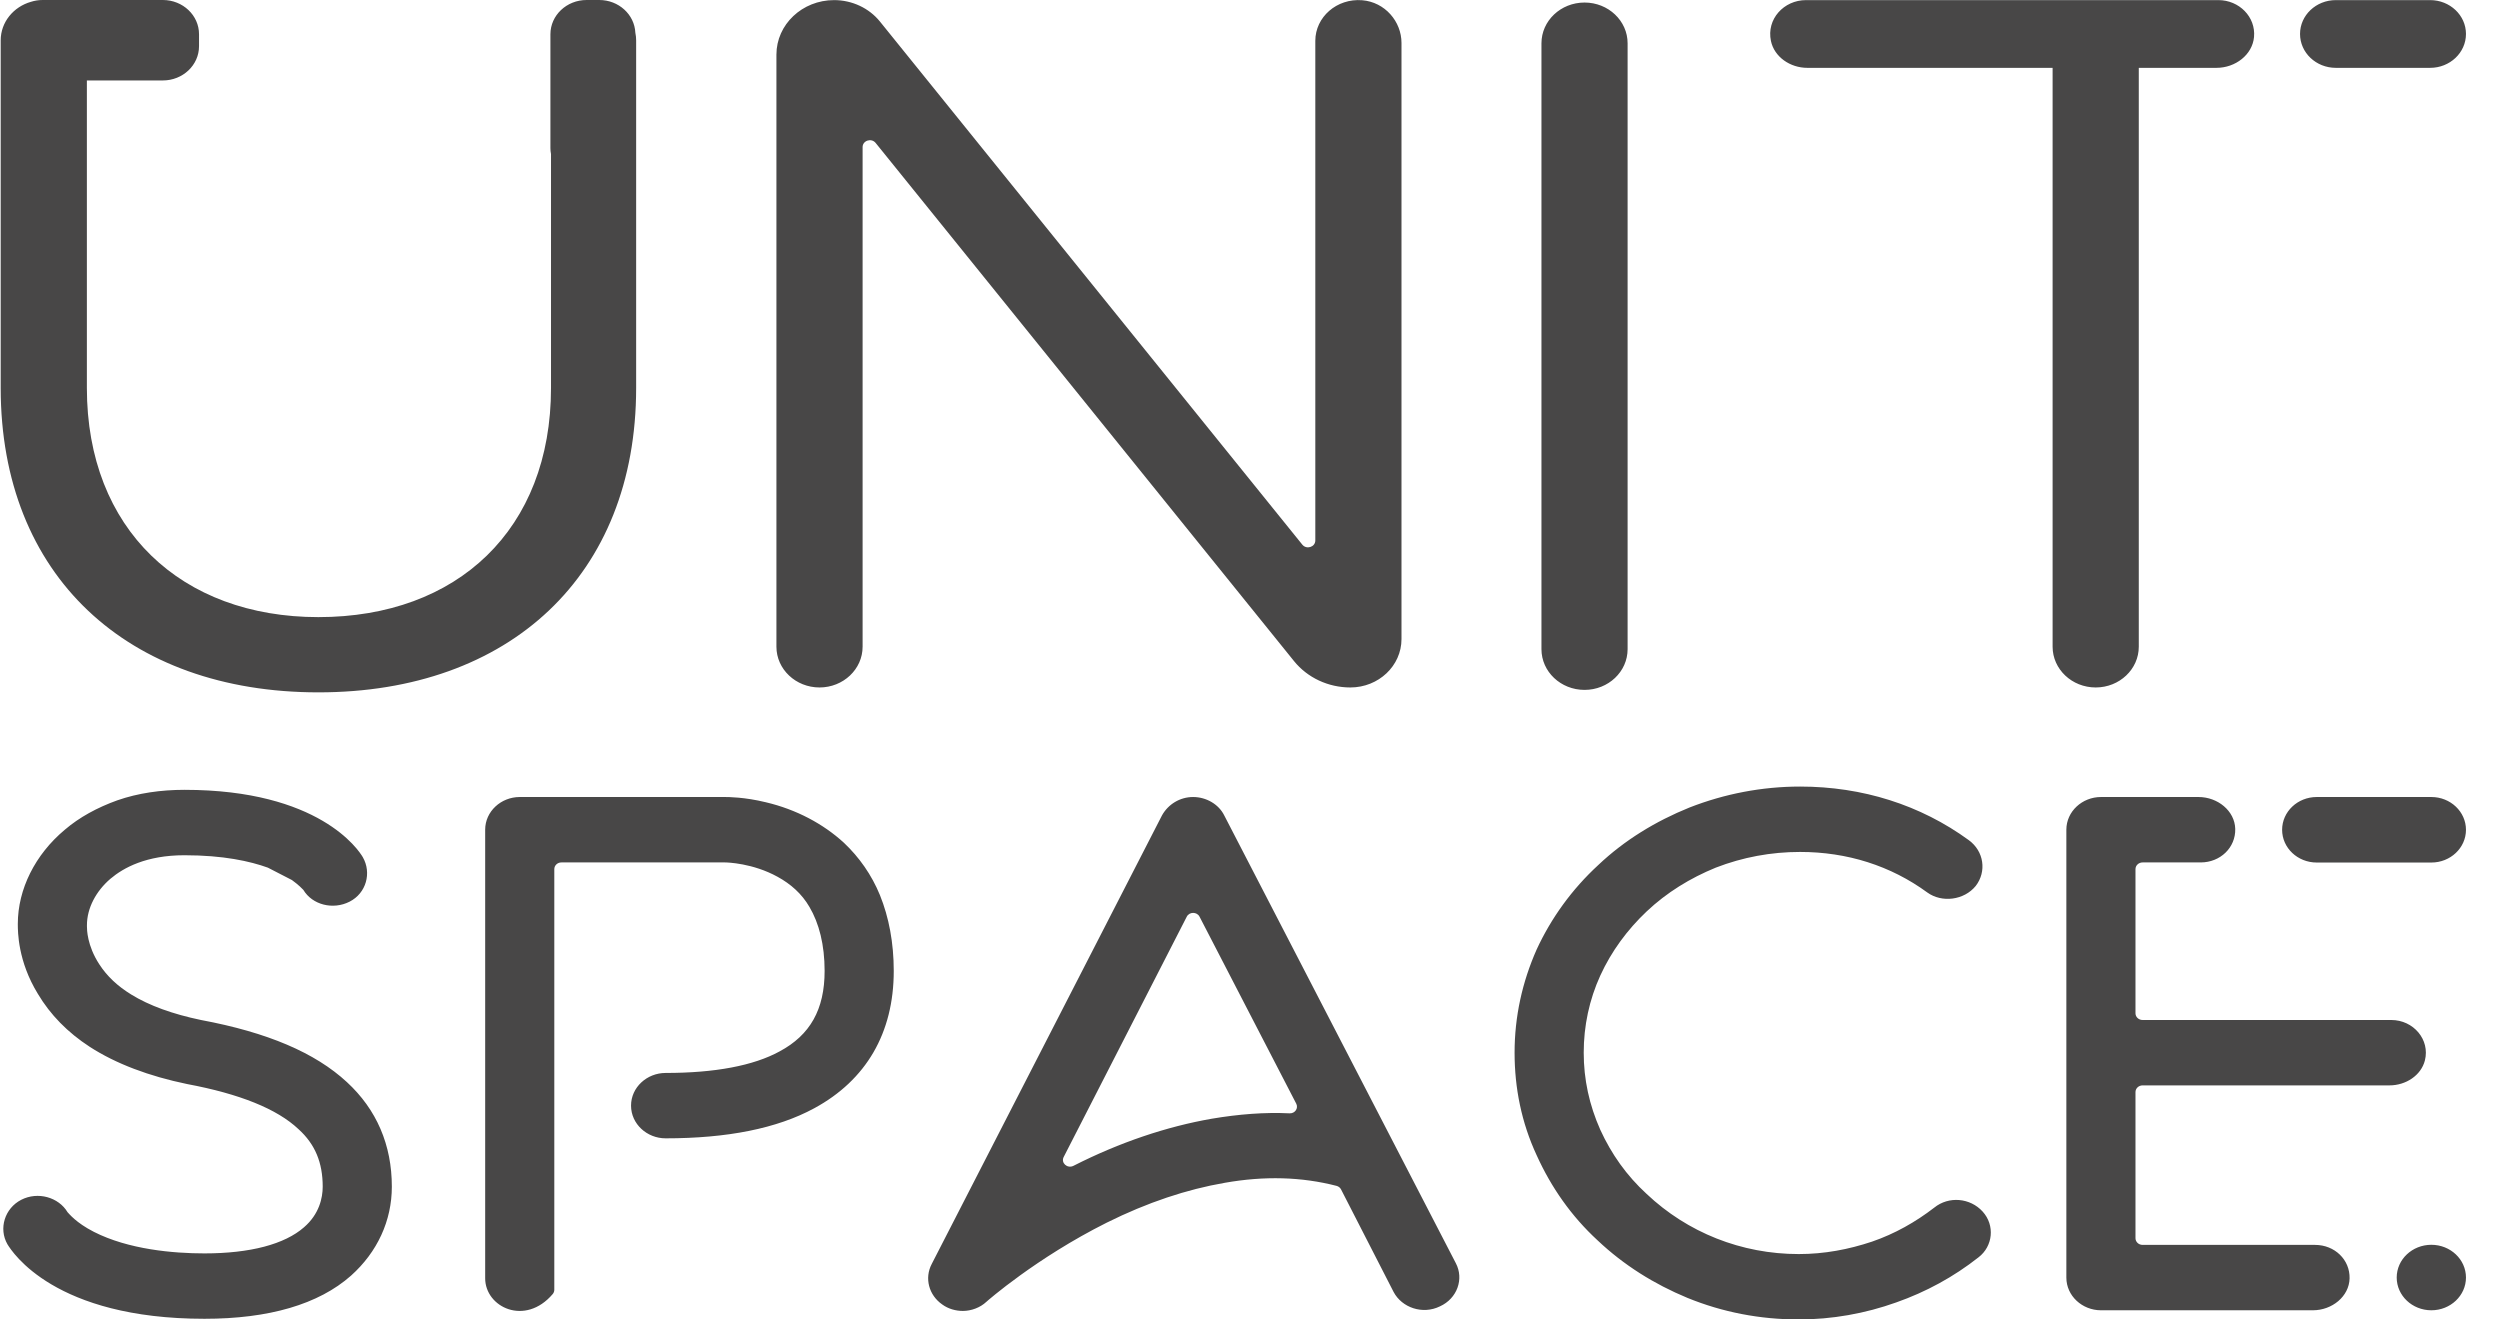 <svg width="72" height="38" viewBox="0 0 72 38" version="1.1" xmlns="http://www.w3.org/2000/svg" xmlns:xlink="http://www.w3.org/1999/xlink">
<title>logo</title>
<desc>Created using Figma</desc>
<g id="Canvas" transform="translate(-1485 361)">
<g id="logo">
<use xlink:href="#path0_fill" transform="translate(1485.02 -361)" fill="#484747"/>
</g>
</g>
<defs>
<path id="path0_fill" fill-rule="evenodd" d="M 70.003 24.841L 66.702 24.841C 66.151 24.841 65.705 24.419 65.705 23.898C 65.705 23.377 66.151 22.954 66.702 22.954L 70.003 22.954C 70.553 22.954 71 23.377 71 23.898C 71 24.419 70.553 24.841 70.003 24.841ZM 69.968 1.954L 67.252 1.954C 66.682 1.954 66.221 1.517 66.221 0.978C 66.221 0.44 66.682 0.003 67.252 0.003L 69.968 0.003C 70.538 0.003 71 0.44 71 0.978C 71 1.517 70.538 1.954 69.968 1.954ZM 63.815 1.954L 61.577 1.954L 61.577 18.625C 61.577 19.273 61.022 19.799 60.336 19.799C 59.651 19.799 59.095 19.273 59.095 18.625L 59.095 1.954L 52.032 1.954C 51.536 1.954 51.08 1.64 50.983 1.18C 50.85 0.553 51.354 0.003 51.993 0.003L 63.868 0.003C 64.469 0.003 64.949 0.488 64.896 1.066C 64.849 1.578 64.359 1.954 63.815 1.954ZM 56.682 24.197C 57.12 24.517 57.2 25.101 56.881 25.515C 56.543 25.93 55.905 26.005 55.487 25.704C 54.432 24.932 53.178 24.536 51.824 24.536C 50.987 24.536 50.171 24.687 49.394 24.988C 48.658 25.289 47.981 25.704 47.403 26.25C 46.846 26.777 46.388 27.398 46.069 28.095C 45.751 28.792 45.591 29.545 45.591 30.317C 45.591 31.089 45.751 31.824 46.069 32.539C 46.388 33.236 46.826 33.857 47.403 34.385C 48.578 35.496 50.131 36.117 51.784 36.117C 52.521 36.117 53.217 35.985 53.894 35.759C 54.551 35.533 55.149 35.194 55.686 34.78C 56.105 34.441 56.722 34.498 57.08 34.893C 57.439 35.288 57.379 35.891 56.961 36.211C 56.244 36.776 55.447 37.209 54.591 37.51C 53.695 37.831 52.739 38 51.784 38C 50.669 38 49.593 37.793 48.578 37.379C 47.622 36.983 46.746 36.437 45.989 35.721C 45.233 35.025 44.655 34.196 44.237 33.274C 43.799 32.332 43.6 31.334 43.6 30.317C 43.6 29.282 43.819 28.284 44.237 27.342C 44.655 26.438 45.253 25.61 46.01 24.913C 46.766 24.197 47.662 23.651 48.638 23.256C 49.653 22.86 50.728 22.653 51.824 22.653C 53.616 22.653 55.288 23.18 56.682 24.197ZM 45.615 19.869C 44.929 19.869 44.374 19.344 44.374 18.696L 44.374 1.247C 44.374 0.599 44.929 0.073 45.615 0.073C 46.3 0.073 46.855 0.599 46.855 1.247L 46.855 18.696C 46.855 19.344 46.3 19.869 45.615 19.869ZM 41.45 37.623C 40.952 37.868 40.355 37.661 40.116 37.209L 38.603 34.257C 38.578 34.206 38.53 34.168 38.473 34.153C 37.464 33.893 36.398 33.863 35.258 34.064C 34.162 34.253 33.027 34.629 31.853 35.213C 29.822 36.23 28.408 37.473 28.388 37.492C 28.209 37.661 27.95 37.755 27.711 37.755C 27.512 37.755 27.293 37.699 27.114 37.567C 26.735 37.303 26.596 36.814 26.815 36.4L 33.446 23.482C 33.625 23.162 33.963 22.954 34.341 22.954C 34.72 22.954 35.078 23.162 35.237 23.482L 41.908 36.38C 42.147 36.833 41.948 37.398 41.45 37.623ZM 37.312 31.786L 34.526 26.399C 34.451 26.255 34.233 26.255 34.159 26.4L 30.614 33.322C 30.528 33.489 30.715 33.661 30.891 33.578C 30.893 33.577 30.895 33.576 30.897 33.575C 32.231 32.897 33.585 32.445 34.879 32.219C 35.652 32.089 36.395 32.029 37.122 32.064C 37.276 32.071 37.38 31.917 37.312 31.786ZM 38.87 19.799C 38.234 19.799 37.634 19.518 37.248 19.04L 25.198 4.116C 25.077 3.966 24.823 4.047 24.823 4.236L 24.823 18.625C 24.823 19.273 24.267 19.799 23.582 19.799C 22.897 19.799 22.341 19.273 22.341 18.625L 22.341 1.573C 22.341 0.706 23.084 0.003 24.002 0.003C 24.519 0.003 25.007 0.231 25.322 0.62L 37.486 15.685C 37.607 15.836 37.861 15.755 37.861 15.565L 37.861 1.176C 37.861 0.493 38.478 -0.053 39.213 0.007C 39.865 0.061 40.343 0.618 40.343 1.237L 40.343 18.406C 40.343 19.175 39.684 19.799 38.87 19.799ZM 24.286 24.273C 24.724 24.687 25.083 25.195 25.322 25.779C 25.581 26.419 25.72 27.154 25.72 27.963C 25.72 29.752 24.924 31.108 23.43 31.918C 22.355 32.502 20.921 32.784 19.149 32.784C 18.612 32.784 18.154 32.37 18.154 31.842C 18.154 31.315 18.612 30.901 19.149 30.901C 20.563 30.901 21.678 30.694 22.435 30.279C 23.311 29.809 23.729 29.074 23.729 27.963C 23.729 27.21 23.57 26.589 23.291 26.118C 23.072 25.741 22.753 25.459 22.375 25.252C 21.658 24.856 20.921 24.838 20.862 24.838L 16.148 24.838C 16.035 24.838 15.944 24.924 15.944 25.031L 15.944 37.145C 15.944 37.189 15.928 37.233 15.899 37.268C 15.104 38.202 13.953 37.65 13.953 36.814L 13.953 23.896C 13.953 23.369 14.41 22.954 14.948 22.954L 20.862 22.954C 20.941 22.954 21.419 22.954 22.036 23.105C 22.913 23.312 23.689 23.726 24.286 24.273ZM 9.15 19.94C 3.648 19.94 0 16.575 0 11.173L 0 1.162C 0 0.638 0.368 0.195 0.873 0.052C 0.977 0.019 1.089 0 1.205 0L 4.67 0C 5.246 0 5.712 0.442 5.712 0.986L 5.712 1.331C 5.712 1.875 5.246 2.317 4.67 2.317L 2.48 2.317L 2.482 2.322L 2.482 11.173C 2.482 15.245 5.203 17.773 9.15 17.773C 13.157 17.773 15.849 15.245 15.849 11.173L 15.849 4.437C 15.838 4.381 15.832 4.324 15.832 4.265L 15.832 0.986C 15.832 0.442 16.299 0 16.874 0L 17.238 0C 17.798 0 18.254 0.418 18.278 0.943C 18.293 1.014 18.301 1.087 18.301 1.162L 18.301 11.173C 18.301 16.575 14.653 19.94 9.15 19.94ZM 1.926 34.912C 1.966 34.95 2.165 35.213 2.683 35.477C 3.679 35.985 4.973 36.098 5.869 36.098C 7.183 36.098 8.179 35.835 8.736 35.345C 9.174 34.968 9.274 34.498 9.274 34.177C 9.274 33.481 9.055 32.953 8.577 32.52C 7.96 31.937 6.884 31.504 5.371 31.221C 4.276 30.995 3.32 30.637 2.564 30.148C 1.926 29.733 1.429 29.225 1.07 28.622C 0.493 27.681 0.493 26.834 0.493 26.608C 0.493 25.61 0.991 24.611 1.847 23.896C 2.265 23.538 2.783 23.256 3.36 23.049C 3.957 22.841 4.615 22.747 5.292 22.747C 9.174 22.747 10.309 24.48 10.429 24.687C 10.688 25.139 10.528 25.723 10.05 25.967C 9.572 26.212 8.975 26.061 8.716 25.628C 8.689 25.602 8.592 25.493 8.387 25.345C 8.154 25.225 7.926 25.108 7.694 24.988C 7.184 24.804 6.415 24.631 5.292 24.631C 4.196 24.631 3.539 24.988 3.161 25.308C 2.743 25.666 2.484 26.156 2.484 26.645L 2.484 26.683C 2.484 26.758 2.484 27.229 2.842 27.775C 3.062 28.114 3.36 28.396 3.758 28.641C 4.276 28.961 4.953 29.206 5.769 29.376C 7.681 29.733 9.055 30.317 9.971 31.165C 10.827 31.955 11.265 32.972 11.265 34.177C 11.265 35.157 10.847 36.06 10.09 36.738C 9.154 37.567 7.721 37.981 5.869 37.981C 1.548 37.981 0.334 36.06 0.194 35.835C -0.065 35.383 0.115 34.799 0.592 34.554C 1.07 34.309 1.668 34.479 1.926 34.912ZM 60.487 22.954L 63.298 22.954C 63.849 22.954 64.342 23.352 64.355 23.872C 64.368 24.411 63.925 24.838 63.36 24.838L 61.687 24.838C 61.574 24.838 61.482 24.924 61.482 25.031L 61.482 29.183C 61.482 29.289 61.574 29.376 61.687 29.376L 68.85 29.376C 69.488 29.376 69.969 29.943 69.817 30.541C 69.706 30.974 69.267 31.259 68.797 31.259L 61.687 31.259C 61.574 31.259 61.482 31.345 61.482 31.452L 61.482 35.66C 61.482 35.767 61.574 35.853 61.687 35.853L 66.653 35.853C 67.219 35.853 67.661 36.28 67.648 36.819C 67.635 37.339 67.142 37.736 66.592 37.736L 60.487 37.736C 59.949 37.736 59.491 37.322 59.491 36.795L 59.491 23.896C 59.491 23.369 59.949 22.954 60.487 22.954ZM 70.003 35.85C 70.553 35.85 71 36.272 71 36.793C 71 37.314 70.553 37.736 70.003 37.736C 69.452 37.736 69.005 37.314 69.005 36.793C 69.005 36.272 69.452 35.85 70.003 35.85Z"/>
</defs>
</svg>
